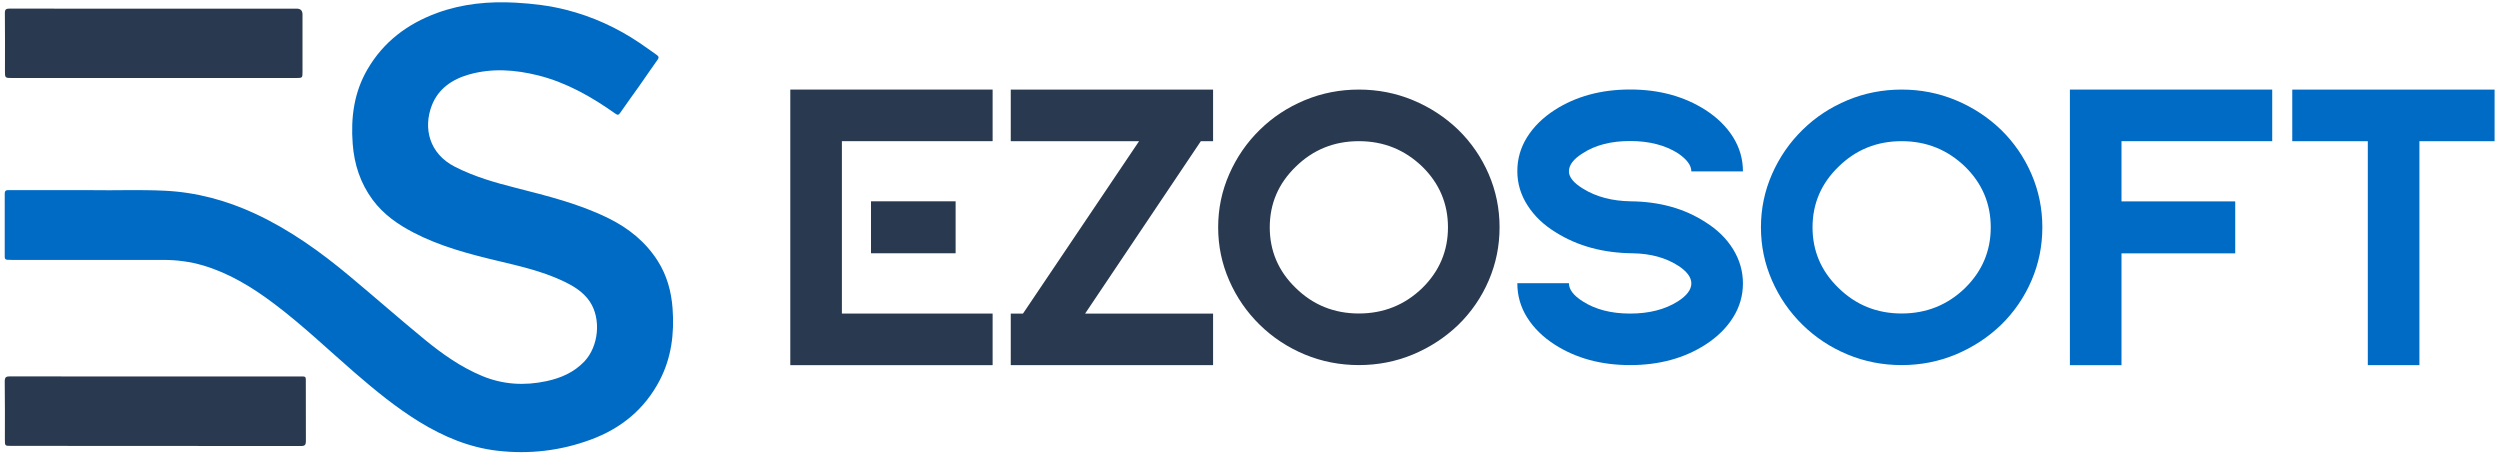 <svg width="353" height="64" viewBox="0 0 353 64" fill="none" xmlns="http://www.w3.org/2000/svg">
<g clip-path="url(#clip0_1970_52)">
<path d="M13.219 26.854C16.102 26.906 19.651 26.761 23.21 26.927C27.716 27.135 31.973 28.29 36.053 30.185C40.923 32.453 45.253 35.555 49.364 38.989C52.933 41.966 56.42 45.036 60.01 47.981C62.477 50 65.089 51.842 68.065 53.081C71.011 54.309 74.05 54.486 77.161 53.819C79.201 53.382 81.043 52.581 82.511 51.041C84.53 48.907 84.915 45.046 83.291 42.6C82.334 41.164 80.877 40.321 79.357 39.614C76.475 38.281 73.404 37.574 70.334 36.845C66.234 35.867 62.154 34.795 58.387 32.838C56.17 31.683 54.141 30.268 52.621 28.218C50.883 25.866 50.019 23.212 49.801 20.319C49.52 16.613 49.978 13.065 51.882 9.797C54.151 5.894 57.544 3.355 61.727 1.825C65.318 0.513 69.033 0.17 72.822 0.378C75.226 0.513 77.609 0.794 79.94 1.388C83.666 2.335 87.121 3.906 90.316 6.061C91.128 6.612 91.919 7.185 92.72 7.747C92.991 7.934 93.095 8.111 92.845 8.444C91.96 9.672 91.118 10.931 90.243 12.17C89.359 13.429 88.433 14.667 87.569 15.937C87.329 16.28 87.194 16.26 86.882 16.041C83.531 13.668 79.992 11.649 75.965 10.64C72.738 9.838 69.481 9.599 66.234 10.515C63.85 11.191 61.873 12.523 60.957 14.928C59.76 18.06 60.572 21.692 64.246 23.555C66.983 24.95 69.897 25.782 72.853 26.532C77.297 27.666 81.761 28.769 85.903 30.809C88.755 32.214 91.17 34.15 92.887 36.866C94.177 38.906 94.791 41.164 94.968 43.547C95.228 47.086 94.812 50.51 93.147 53.705C91.003 57.806 87.662 60.522 83.364 62.093C79.118 63.654 74.716 64.164 70.241 63.644C66.255 63.186 62.633 61.656 59.23 59.575C55.972 57.577 53.027 55.162 50.134 52.664C46.325 49.365 42.682 45.868 38.644 42.84C35.595 40.55 32.368 38.573 28.674 37.48C26.863 36.949 25 36.7 23.106 36.7C15.977 36.7 8.848 36.7 1.709 36.7C1.48 36.7 1.251 36.7 1.022 36.679C0.772 36.668 0.668 36.543 0.668 36.273C0.668 33.286 0.668 30.289 0.668 27.302C0.668 26.979 0.814 26.844 1.115 26.844C1.469 26.844 1.823 26.844 2.177 26.844C5.632 26.844 9.077 26.844 13.209 26.844L13.219 26.854Z" fill="#006BC5"/>
<path d="M21.93 53.154C28.684 53.154 35.439 53.154 42.193 53.154C43.275 53.154 43.182 53.07 43.182 54.121C43.182 56.838 43.182 59.554 43.192 62.281C43.192 62.77 43.078 62.978 42.536 62.978C28.882 62.957 15.228 62.968 1.573 62.957C0.689 62.957 0.689 62.957 0.689 62.083C0.689 59.346 0.71 56.609 0.668 53.861C0.668 53.258 0.855 53.143 1.417 53.143C8.255 53.164 15.092 53.154 21.93 53.154Z" fill="#293950"/>
<path d="M21.691 1.221C28.425 1.221 35.158 1.221 41.892 1.221C42.44 1.221 42.714 1.495 42.714 2.044C42.714 4.739 42.714 7.434 42.714 10.13C42.714 11.004 42.714 11.004 41.819 11.015C28.456 11.015 15.093 11.015 1.74 11.015C0.689 11.015 0.689 11.015 0.7 9.932C0.7 7.258 0.721 4.583 0.689 1.908C0.668 1.346 0.825 1.211 1.376 1.211C8.151 1.232 14.926 1.221 21.702 1.221H21.691Z" fill="#293950"/>
<path d="M111.59 51.55V12.648H140.158V19.933H118.875V44.275H140.158V51.56H111.59V51.55ZM122.986 28.425H134.933V35.762H122.986V28.425Z" fill="#293950"/>
<path d="M142.719 12.648H171.287V19.933H169.559L153.22 44.276H171.287V51.561H142.719V44.276H144.446L160.838 19.933H142.719V12.648Z" fill="#293950"/>
<path d="M184.232 14.147C186.637 13.148 189.186 12.648 191.871 12.648C194.556 12.648 197.106 13.148 199.51 14.147C201.914 15.146 204.048 16.54 205.9 18.32C207.753 20.131 209.189 22.233 210.209 24.596C211.229 26.968 211.739 29.466 211.739 32.099C211.739 34.732 211.229 37.23 210.209 39.603C209.189 41.976 207.753 44.068 205.9 45.878C204.048 47.658 201.914 49.042 199.51 50.052C197.106 51.051 194.556 51.55 191.871 51.55C189.186 51.55 186.637 51.051 184.232 50.052C181.828 49.053 179.716 47.658 177.894 45.878C176.042 44.068 174.595 41.965 173.565 39.603C172.524 37.23 172.004 34.732 172.004 32.099C172.004 29.466 172.524 26.968 173.565 24.596C174.606 22.223 176.042 20.131 177.894 18.32C179.705 16.54 181.818 15.156 184.232 14.147ZM204.454 32.099C204.454 28.769 203.247 25.907 200.842 23.544C198.355 21.14 195.368 19.933 191.871 19.933C188.375 19.933 185.398 21.14 182.952 23.544C180.507 25.917 179.289 28.769 179.289 32.099C179.289 35.429 180.507 38.291 182.952 40.654C185.398 43.058 188.375 44.265 191.871 44.265C195.368 44.265 198.366 43.058 200.842 40.654C203.247 38.281 204.454 35.429 204.454 32.099Z" fill="#293950"/>
<path d="M236.913 37.49C235.175 36.377 233.042 35.804 230.523 35.763C226.371 35.721 222.759 34.743 219.689 32.817C217.982 31.777 216.65 30.507 215.693 29.008C214.725 27.51 214.246 25.897 214.246 24.169C214.246 22.441 214.704 20.839 215.63 19.361C216.557 17.883 217.857 16.603 219.523 15.531C222.52 13.606 226.069 12.638 230.169 12.638C234.27 12.638 237.808 13.606 240.816 15.531C242.481 16.603 243.782 17.883 244.708 19.361C245.634 20.839 246.103 22.452 246.103 24.2H238.818C238.818 23.347 238.183 22.493 236.924 21.64C235.113 20.495 232.854 19.912 230.169 19.912C227.484 19.912 225.247 20.485 223.477 21.64C222.176 22.452 221.531 23.305 221.531 24.2C221.531 25.012 222.197 25.834 223.529 26.646C225.382 27.791 227.619 28.384 230.252 28.425C234.332 28.467 237.85 29.445 240.816 31.371C242.481 32.411 243.782 33.681 244.708 35.18C245.634 36.678 246.103 38.292 246.103 40.019C246.103 41.747 245.634 43.349 244.708 44.827C243.782 46.305 242.481 47.585 240.816 48.657C237.819 50.583 234.27 51.55 230.169 51.55C226.069 51.55 222.53 50.583 219.523 48.657C217.857 47.585 216.557 46.305 215.63 44.827C214.704 43.349 214.246 41.736 214.246 39.988H221.531C221.531 40.873 222.176 41.726 223.477 42.548C225.257 43.693 227.484 44.276 230.169 44.276C232.854 44.276 235.102 43.703 236.924 42.548C238.183 41.736 238.818 40.893 238.818 40.019C238.818 39.145 238.183 38.302 236.924 37.49H236.913Z" fill="#006BC5"/>
<path d="M260.873 14.147C263.277 13.148 265.827 12.648 268.512 12.648C271.197 12.648 273.747 13.148 276.151 14.147C278.555 15.146 280.689 16.54 282.541 18.32C284.393 20.131 285.83 22.233 286.85 24.596C287.87 26.968 288.379 29.466 288.379 32.099C288.379 34.732 287.87 37.23 286.85 39.603C285.83 41.976 284.393 44.068 282.541 45.878C280.689 47.658 278.555 49.042 276.151 50.052C273.747 51.051 271.197 51.55 268.512 51.55C265.827 51.55 263.277 51.051 260.873 50.052C258.469 49.053 256.356 47.658 254.535 45.878C252.683 44.068 251.236 41.965 250.206 39.603C249.165 37.23 248.645 34.732 248.645 32.099C248.645 29.466 249.165 26.968 250.206 24.596C251.246 22.223 252.683 20.131 254.535 18.32C256.346 16.54 258.459 15.156 260.873 14.147ZM281.094 32.099C281.094 28.769 279.887 25.907 277.483 23.544C274.996 21.14 272.009 19.933 268.512 19.933C265.015 19.933 262.039 21.14 259.593 23.544C257.147 25.917 255.93 28.769 255.93 32.099C255.93 35.429 257.147 38.291 259.593 40.654C262.039 43.058 265.015 44.265 268.512 44.265C272.009 44.265 275.006 43.058 277.483 40.654C279.887 38.281 281.094 35.429 281.094 32.099Z" fill="#006BC5"/>
<path d="M292.27 51.55V12.648H320.837V19.933H299.555V28.436H315.613V35.773H299.555V51.561H292.27V51.55Z" fill="#006BC5"/>
<path d="M323.668 12.648H352.236V19.933H341.621V51.561H334.335V19.933H323.668V12.648Z" fill="#006BC5"/>
</g>
<defs>
<clipPath id="clip0_1970_52">
<rect width="351.568" height="63.526" fill="white" transform="translate(0.668 0.336)"/>
</clipPath>
</defs>
</svg>
